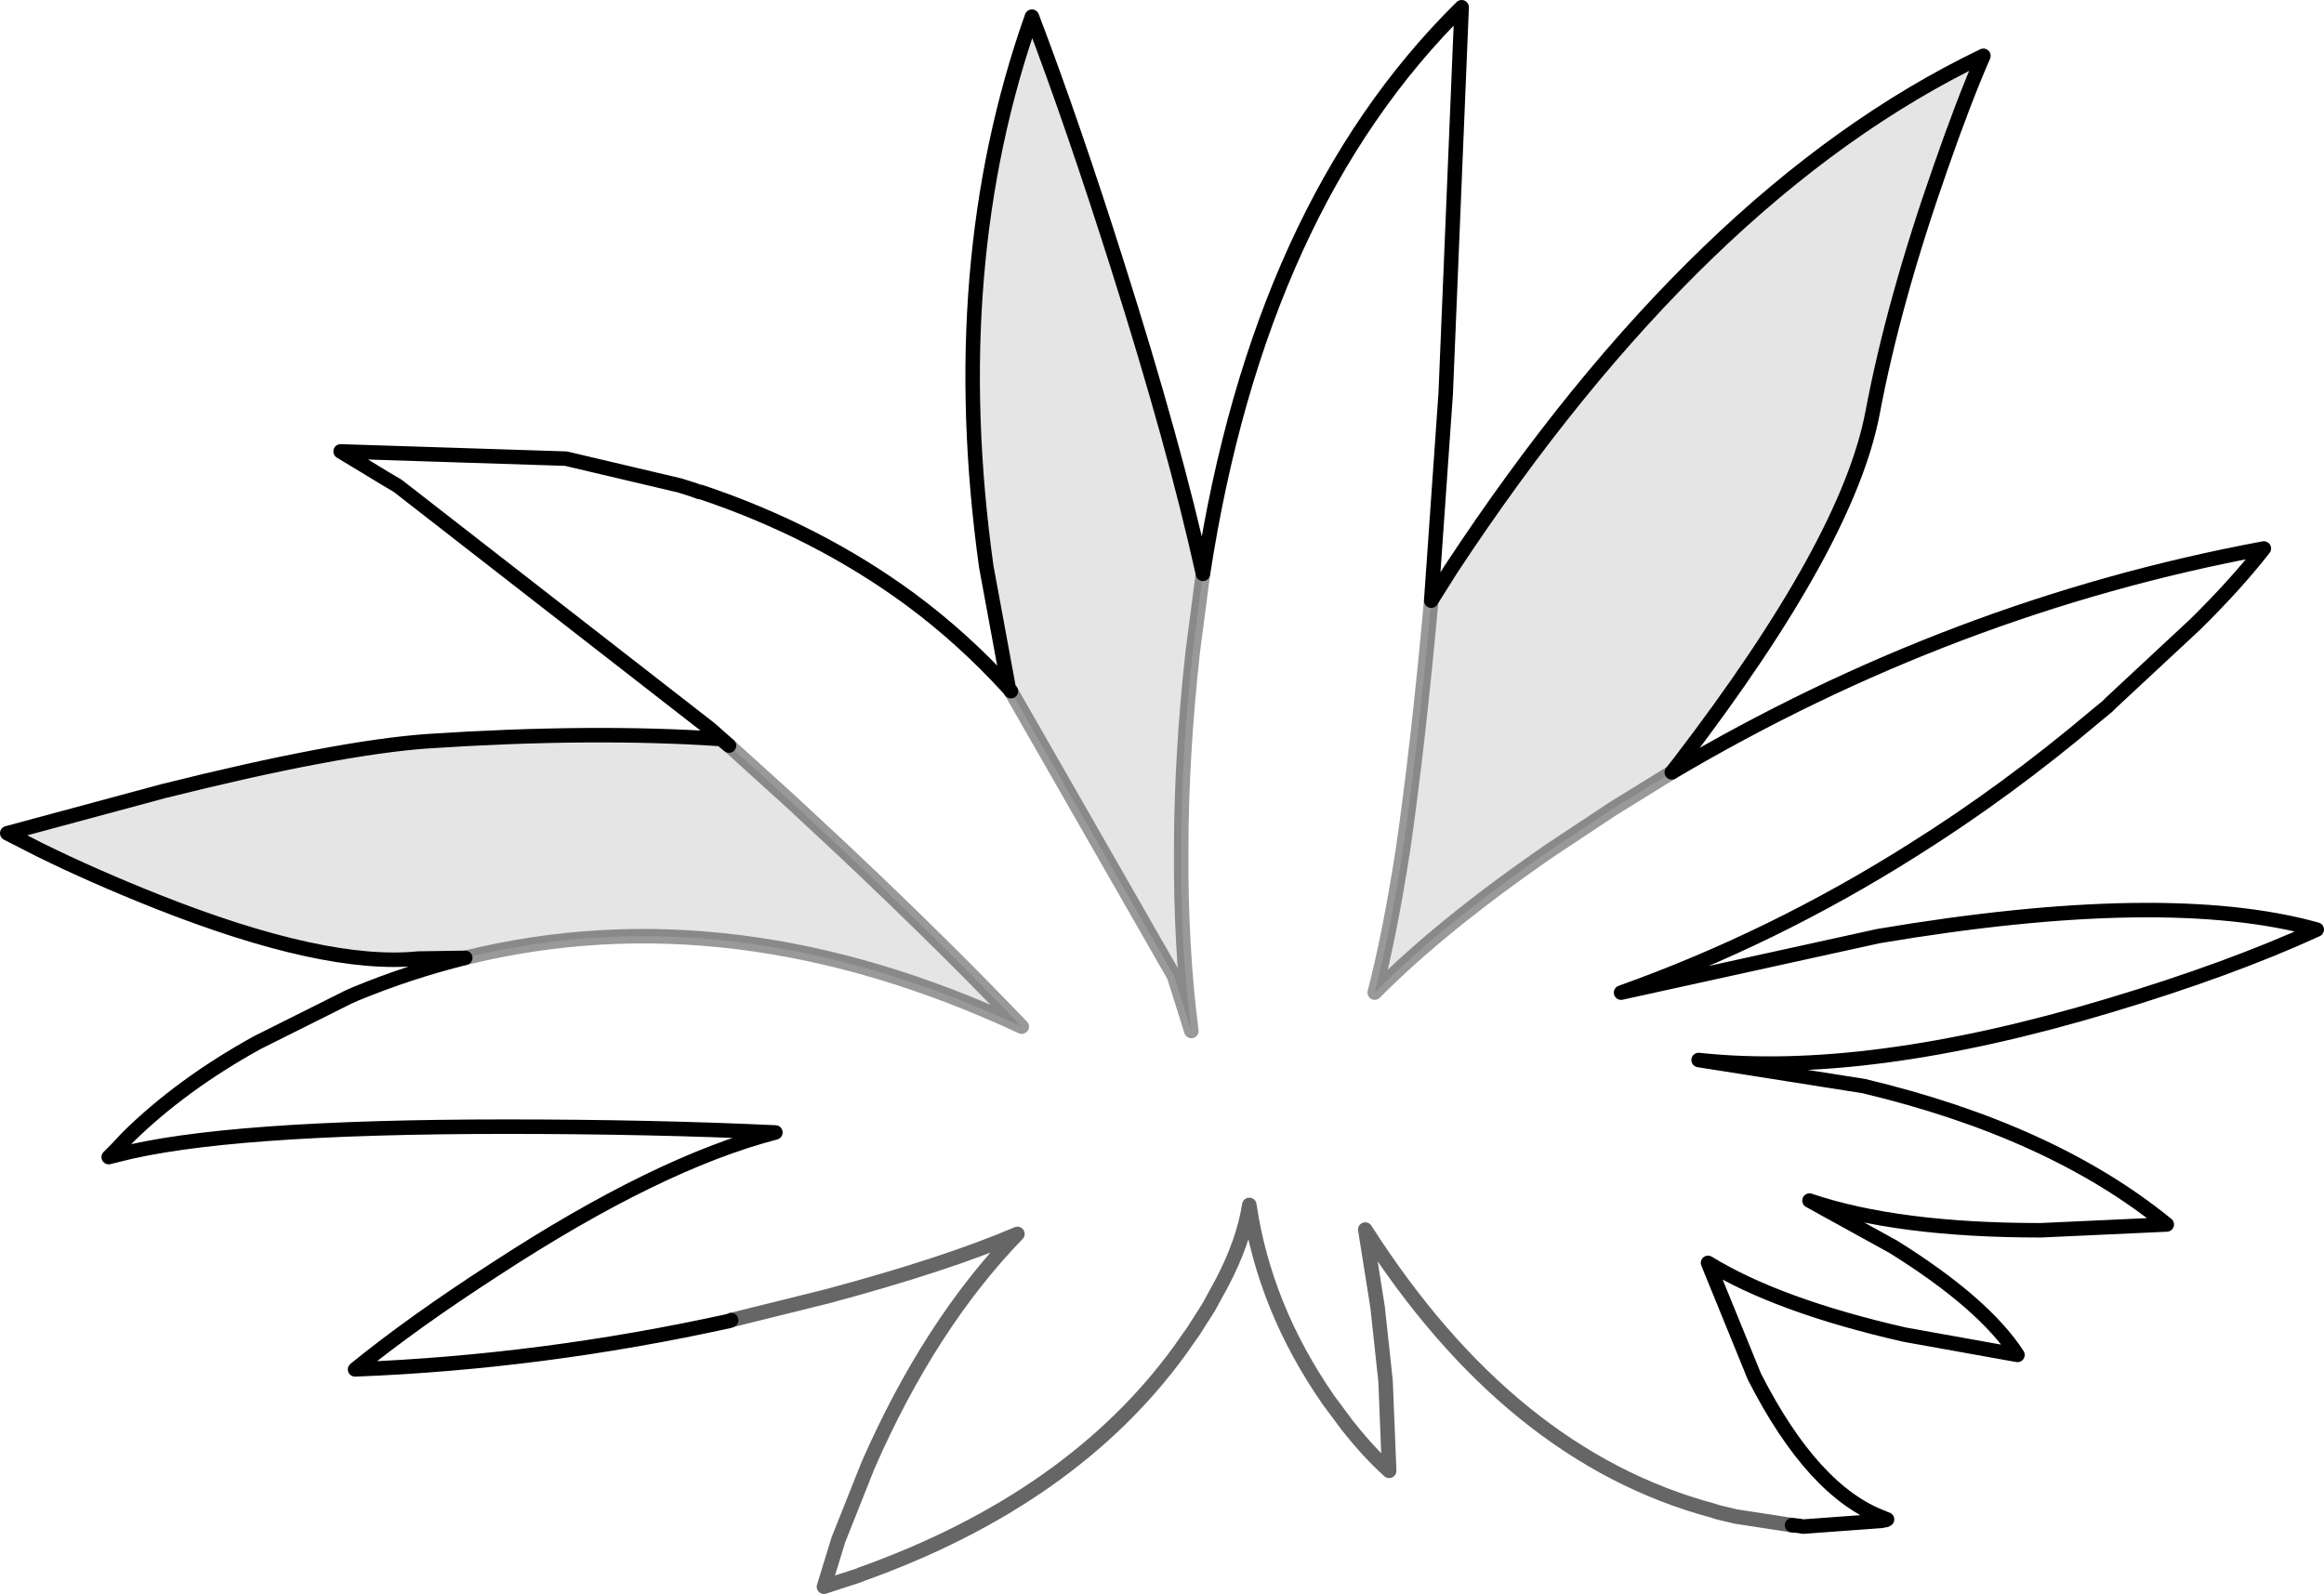 <?xml version="1.0" encoding="UTF-8" standalone="no"?>
<svg xmlns:xlink="http://www.w3.org/1999/xlink" height="110.0px" width="160.35px" xmlns="http://www.w3.org/2000/svg">
  <g transform="matrix(1.0, 0.0, 0.0, 1.0, 80.15, 109.25)">
    <path d="M35.2 -55.95 Q54.55 -67.4 76.05 -71.4 74.1 -68.9 71.3 -66.15 L65.5 -60.75 65.25 -60.5 64.4 -59.8 Q58.3 -54.65 51.85 -50.6 42.2 -44.5 31.7 -40.75 L49.45 -44.65 Q69.3 -48.0 79.7 -45.1 73.7 -42.35 65.35 -39.85 48.7 -34.85 37.05 -36.1 L48.45 -34.3 Q61.45 -31.2 69.35 -24.75 L60.65 -24.35 Q50.75 -24.35 44.7 -26.4 L50.5 -23.2 Q56.75 -19.3 59.05 -15.75 L51.25 -17.15 Q42.5 -19.15 37.7 -22.1 L40.9 -14.25 Q44.95 -6.3 49.8 -4.5 L49.7 -4.3 44.25 -3.9 44.0 -3.95 43.5 -4.0 39.6 -4.6 38.35 -4.9 38.05 -5.0 Q24.05 -8.75 14.05 -24.4 L14.9 -19.05 15.45 -13.95 15.7 -7.75 Q14.3 -9.0 12.8 -10.9 L11.5 -12.65 Q7.1 -19.0 6.05 -26.1 5.65 -23.55 4.15 -20.7 L3.25 -19.05 2.2 -17.4 1.25 -16.05 Q-6.2 -5.8 -20.75 -0.6 L-20.85 -0.55 -23.3 0.25 -22.3 -3.0 -20.25 -8.15 Q-16.0 -17.85 -9.95 -24.1 -14.85 -22.0 -23.05 -19.8 L-29.7 -18.15 -29.8 -18.1 Q-42.75 -15.25 -55.65 -14.75 -51.65 -18.0 -46.0 -21.65 -34.75 -29.0 -26.65 -31.1 -35.2 -31.5 -45.25 -31.5 -64.6 -31.5 -72.05 -29.55 L-72.1 -29.95 -71.35 -30.75 Q-67.65 -34.4 -62.4 -37.3 L-56.1 -40.45 -55.65 -40.65 Q-51.9 -42.2 -48.05 -43.15 -29.6 -47.7 -9.65 -38.4 -15.05 -44.05 -22.0 -50.6 L-25.65 -54.0 -26.15 -54.45 -29.85 -57.8 -31.15 -58.95 -52.55 -75.6 -52.75 -75.75 -53.6 -76.25 -54.75 -76.95 -56.65 -78.1 -41.1 -77.6 -33.25 -75.75 -32.3 -75.45 -31.9 -75.3 -31.8 -75.3 Q-23.75 -72.6 -17.35 -67.9 -13.7 -65.2 -10.55 -61.75 L-10.4 -61.55 0.85 -41.9 1.2 -40.8 2.05 -38.1 Q1.3 -43.95 1.35 -50.6 1.35 -57.05 2.15 -64.3 L2.85 -69.65 Q6.75 -95.0 20.7 -108.75 L19.6 -82.1 18.6 -67.8 Q17.7 -57.85 16.65 -50.6 15.75 -44.8 14.7 -40.75 19.3 -45.4 26.85 -50.6 L31.15 -53.45 35.2 -55.95" fill="#ffffff" fill-opacity="0.0" fill-rule="evenodd" stroke="none"/>
    <path d="M-48.05 -43.15 L-51.3 -43.1 Q-57.75 -42.45 -69.35 -47.05 -73.75 -48.8 -77.4 -50.6 L-79.65 -51.75 -68.9 -54.65 Q-56.9 -57.65 -50.65 -58.1 -39.25 -58.85 -30.4 -58.25 L-29.85 -57.8 -26.15 -54.45 -25.65 -54.0 -22.0 -50.6 Q-15.05 -44.05 -9.65 -38.4 -29.6 -47.7 -48.05 -43.15 M-10.55 -61.75 L-12.1 -70.15 Q-15.0 -91.0 -8.95 -108.1 -6.1 -100.6 -3.05 -90.95 0.9 -78.5 2.85 -69.65 L2.15 -64.3 Q1.35 -57.05 1.35 -50.6 1.3 -43.95 2.05 -38.1 L1.2 -40.8 0.85 -41.9 -10.4 -61.55 -10.55 -61.75 M18.6 -67.8 L19.95 -69.95 Q37.1 -96.0 56.7 -105.4 55.35 -102.3 53.75 -97.7 50.5 -88.45 49.05 -80.75 47.35 -71.8 35.75 -56.65 L35.2 -55.95 31.15 -53.45 26.85 -50.6 Q19.3 -45.4 14.7 -40.75 15.75 -44.8 16.65 -50.6 17.7 -57.85 18.6 -67.8" fill="#000000" fill-opacity="0.102" fill-rule="evenodd" stroke="none"/>
    <path d="M35.2 -55.95 L31.15 -53.45 26.85 -50.6 Q19.3 -45.4 14.7 -40.75 15.75 -44.8 16.65 -50.6 17.7 -57.85 18.6 -67.8 M-10.4 -61.55 L0.85 -41.9 1.2 -40.8 2.05 -38.1 Q1.3 -43.95 1.35 -50.6 1.35 -57.05 2.15 -64.3 L2.85 -69.65 M-29.85 -57.8 L-26.15 -54.45 -25.65 -54.0 -22.0 -50.6 Q-15.05 -44.05 -9.65 -38.4 -29.6 -47.7 -48.05 -43.15" fill="none" stroke="#000000" stroke-linecap="round" stroke-linejoin="round" stroke-opacity="0.4" stroke-width="1.0"/>
    <path d="M43.5 -4.0 L39.6 -4.6 38.35 -4.9 38.05 -5.0 Q24.05 -8.75 14.05 -24.4 L14.9 -19.05 15.45 -13.95 15.7 -7.75 Q14.3 -9.0 12.8 -10.9 L11.5 -12.65 Q7.1 -19.0 6.05 -26.1 5.65 -23.55 4.15 -20.7 L3.25 -19.05 2.2 -17.4 1.25 -16.05 Q-6.2 -5.8 -20.75 -0.6 L-20.85 -0.55 -23.3 0.25 -22.3 -3.0 -20.25 -8.15 Q-16.0 -17.85 -9.95 -24.1 -14.85 -22.0 -23.05 -19.8 L-29.7 -18.15" fill="none" stroke="#000000" stroke-linecap="round" stroke-linejoin="round" stroke-opacity="0.6" stroke-width="1.0"/>
    <path d="M35.2 -55.95 Q54.55 -67.4 76.05 -71.4 74.1 -68.9 71.3 -66.15 L65.5 -60.75 65.25 -60.5 64.4 -59.8 Q58.3 -54.65 51.85 -50.6 42.2 -44.5 31.7 -40.75 L49.45 -44.65 Q69.3 -48.0 79.7 -45.1 73.7 -42.35 65.35 -39.85 48.7 -34.85 37.05 -36.1 L48.45 -34.3 Q61.45 -31.2 69.35 -24.75 L60.65 -24.35 Q50.75 -24.35 44.7 -26.4 L50.5 -23.2 Q56.75 -19.3 59.05 -15.75 L51.25 -17.15 Q42.5 -19.15 37.7 -22.1 L40.9 -14.25 Q44.95 -6.3 49.8 -4.5 L50.0 -4.4 50.05 -4.4 49.95 -4.35 49.85 -4.35 49.7 -4.3 44.25 -3.9 44.0 -3.95 43.5 -4.0 M-29.7 -18.15 L-29.8 -18.1 Q-42.75 -15.25 -55.65 -14.75 -51.65 -18.0 -46.0 -21.65 -34.75 -29.0 -26.65 -31.1 -35.2 -31.5 -45.25 -31.5 -64.6 -31.5 -72.05 -29.55 L-72.65 -29.4 -72.1 -29.95 -71.35 -30.75 Q-67.65 -34.4 -62.4 -37.3 L-56.1 -40.45 -55.65 -40.65 Q-51.9 -42.2 -48.05 -43.15 L-51.3 -43.1 Q-57.75 -42.45 -69.35 -47.05 -73.75 -48.8 -77.4 -50.6 L-79.65 -51.75 -68.9 -54.65 Q-56.9 -57.65 -50.65 -58.1 -39.25 -58.85 -30.4 -58.25 L-31.15 -58.95 -52.55 -75.6 -52.75 -75.75 -53.6 -76.25 -54.75 -76.95 -56.65 -78.1 -41.1 -77.6 -33.25 -75.75 -32.3 -75.45 -31.9 -75.3 -31.8 -75.3 Q-23.75 -72.6 -17.35 -67.9 -13.7 -65.2 -10.55 -61.75 L-12.1 -70.15 Q-15.0 -91.0 -8.95 -108.1 -6.1 -100.6 -3.05 -90.95 0.9 -78.5 2.85 -69.65 6.75 -95.0 20.7 -108.75 L19.6 -82.1 18.6 -67.8 19.95 -69.95 Q37.1 -96.0 56.7 -105.4 55.35 -102.3 53.75 -97.7 50.5 -88.45 49.05 -80.75 47.35 -71.8 35.75 -56.65 L35.2 -55.95 M-31.15 -58.95 L-29.85 -57.8 -30.4 -58.25 M-10.55 -61.75 L-10.4 -61.55" fill="none" stroke="#000000" stroke-linecap="round" stroke-linejoin="round" stroke-width="1.0"/>
  </g>
</svg>
